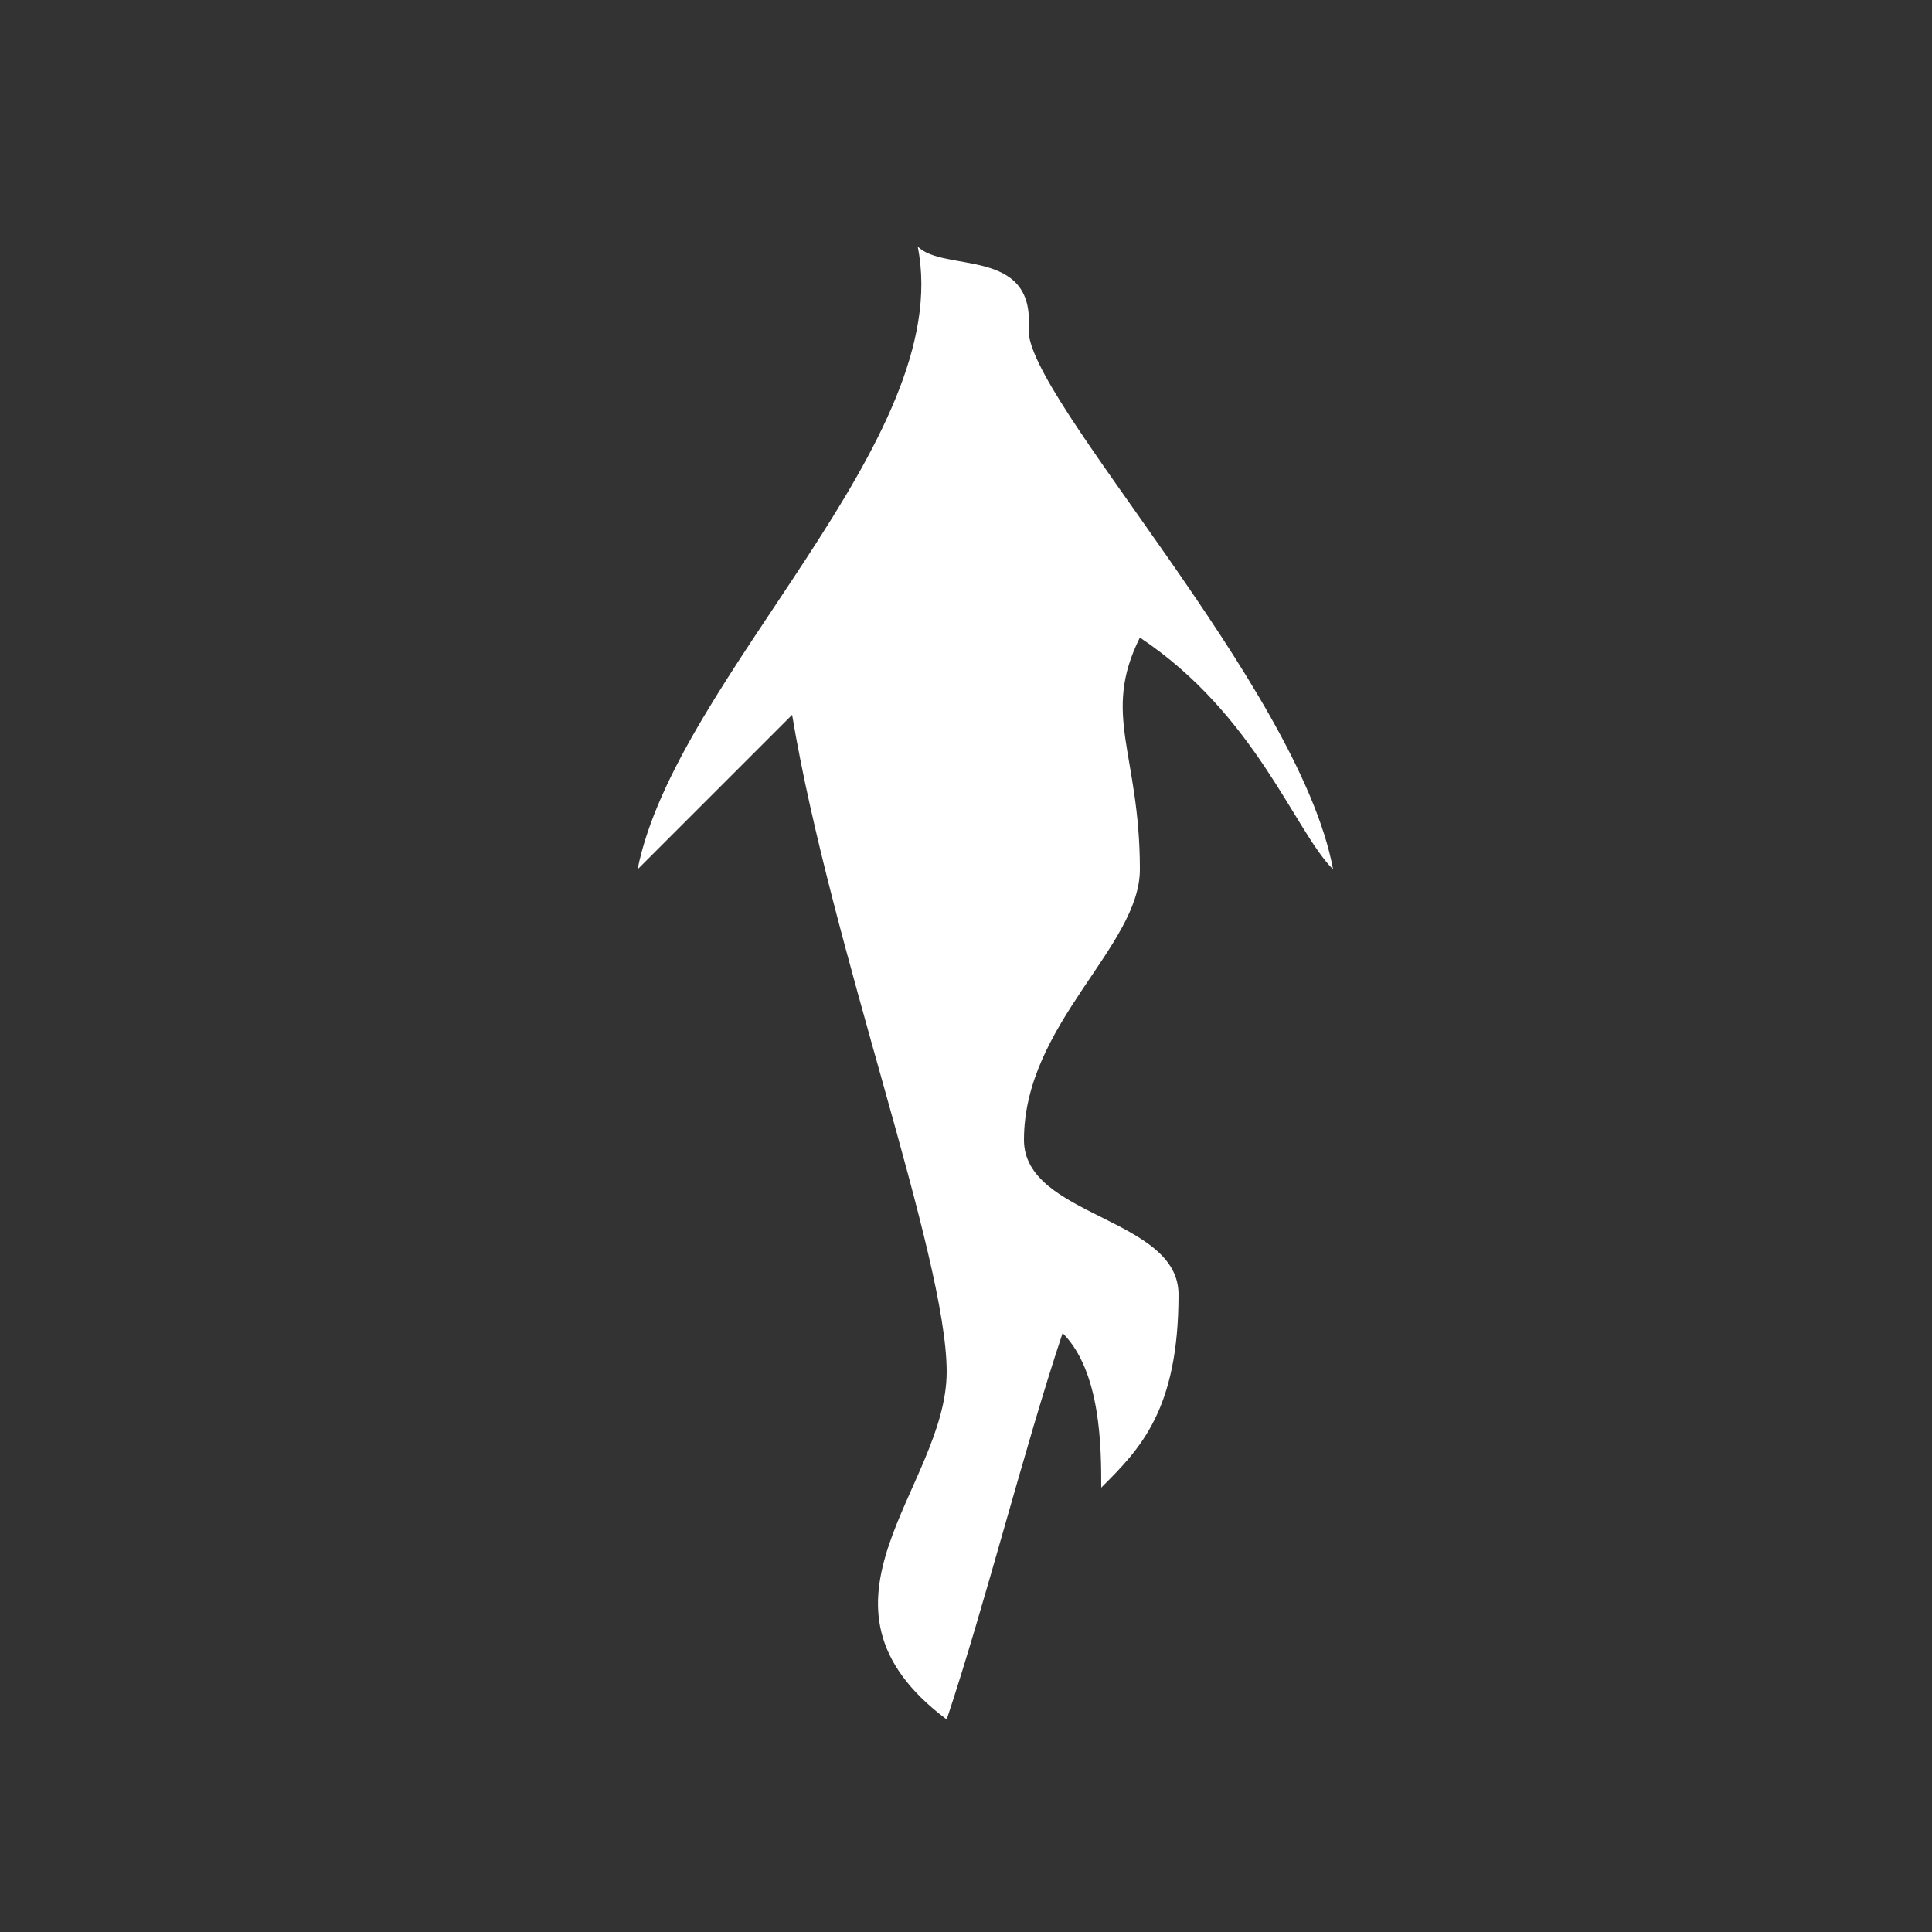 <?xml version="1.0" encoding="utf-8"?>
<!-- Generator: Adobe Illustrator 13.0.0, SVG Export Plug-In . SVG Version: 6.00 Build 14576)  -->
<!DOCTYPE svg PUBLIC "-//W3C//DTD SVG 1.1//EN" "http://www.w3.org/Graphics/SVG/1.1/DTD/svg11.dtd">
<svg version="1.1" id="Layer_1" xmlns="http://www.w3.org/2000/svg" xmlns:xlink="http://www.w3.org/1999/xlink" x="0px" y="0px"
	 width="50px" height="50px" viewBox="0 0 50 50" enable-background="new 0 0 50 50" xml:space="preserve">
<rect x="0" y="0" width="50" height="50" fill="#333333" stroke="none"/>
<path fill-rule="evenodd" clip-rule="evenodd" fill="#FFFFFF" d="M34.5,22.5c-1-1-2-4-5-6c-1,2,0,3,0,6c0,2-3,4-3,7c0,2,4,2,4,4
	c0,3-1,4-2,5c0-1,0-3-1-4c-1,3-2,7-3,10c-4-3,0-6,0-9s-3-11-4-17l-4,4c1-5,8.25-11.12,7.25-16.12c0.68,0.68,3.029,0,2.87,2.12
	C26.5,10.25,33.62,17.75,34.5,22.5z"/>
</svg>
